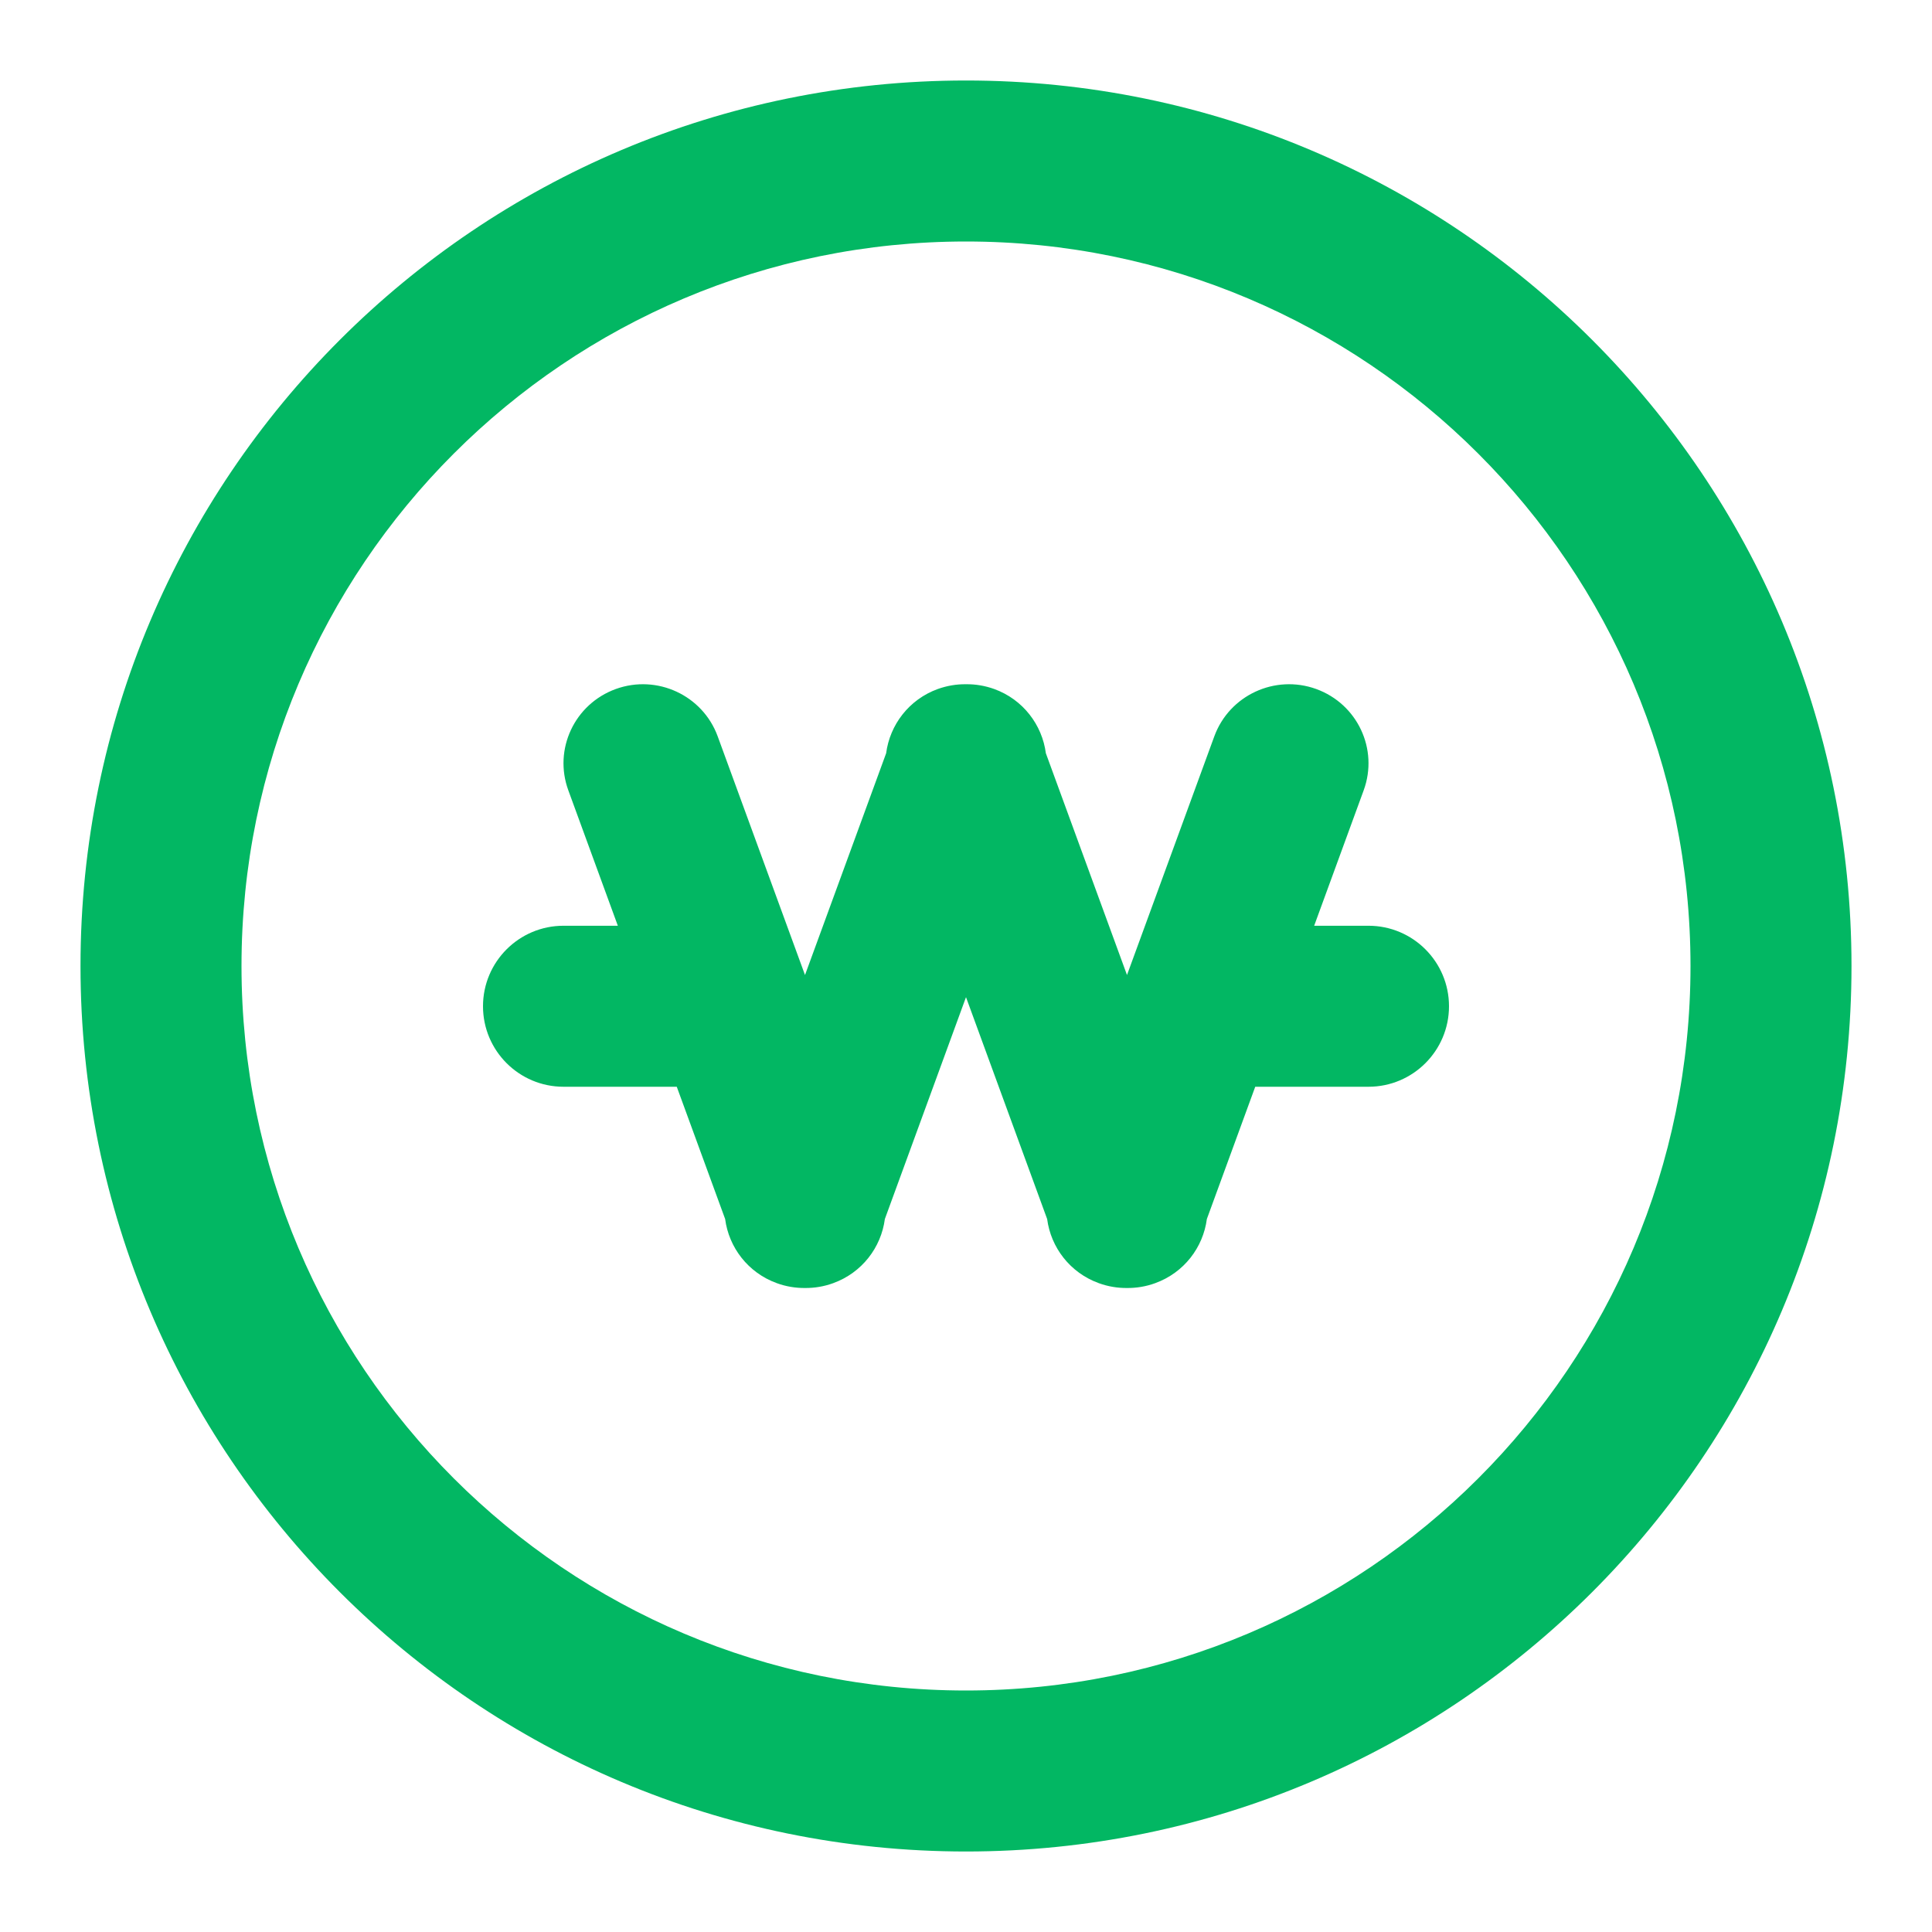<svg width="24" height="24" viewBox="0 0 24 24" fill="none" xmlns="http://www.w3.org/2000/svg">
<path d="M7.06 9.818C6.873 9.308 7.137 8.745 7.65 8.559C8.162 8.374 8.728 8.637 8.915 9.146L10 12.112L11.008 9.357C11.054 9.005 11.291 8.689 11.65 8.559C11.765 8.518 11.884 8.498 12 8.5C12.116 8.498 12.235 8.518 12.35 8.559C12.709 8.689 12.946 9.005 12.992 9.357L14 12.112L15.085 9.146C15.272 8.637 15.838 8.374 16.35 8.559C16.863 8.745 17.127 9.308 16.94 9.818L16.325 11.5H17C17.552 11.5 18 11.948 18 12.5C18 13.052 17.552 13.5 17 13.5H15.593L14.992 15.143C14.946 15.495 14.709 15.81 14.35 15.94C14.235 15.982 14.116 16.001 14 16C13.884 16.001 13.765 15.982 13.65 15.94C13.291 15.81 13.054 15.495 13.008 15.143L12 12.387L10.992 15.143C10.946 15.495 10.709 15.81 10.35 15.94C10.235 15.982 10.116 16.001 10 16C9.884 16.001 9.765 15.982 9.65 15.94C9.291 15.81 9.054 15.495 9.008 15.143L8.407 13.5H7C6.448 13.5 6 13.052 6 12.5C6 11.948 6.448 11.5 7 11.5H7.675L7.06 9.818Z" fill="#02B763"/>
<path fill-rule="evenodd" clip-rule="evenodd" d="M23 12C23 18.075 18.075 23 12 23C5.925 23 1 18.075 1 12C1 5.925 5.925 1 12 1C18.075 1 23 5.925 23 12ZM21 12C21 16.971 16.971 21 12 21C7.029 21 3 16.971 3 12C3 7.029 7.029 3 12 3C16.971 3 21 7.029 21 12Z" fill="#02B763"/>
</svg>
